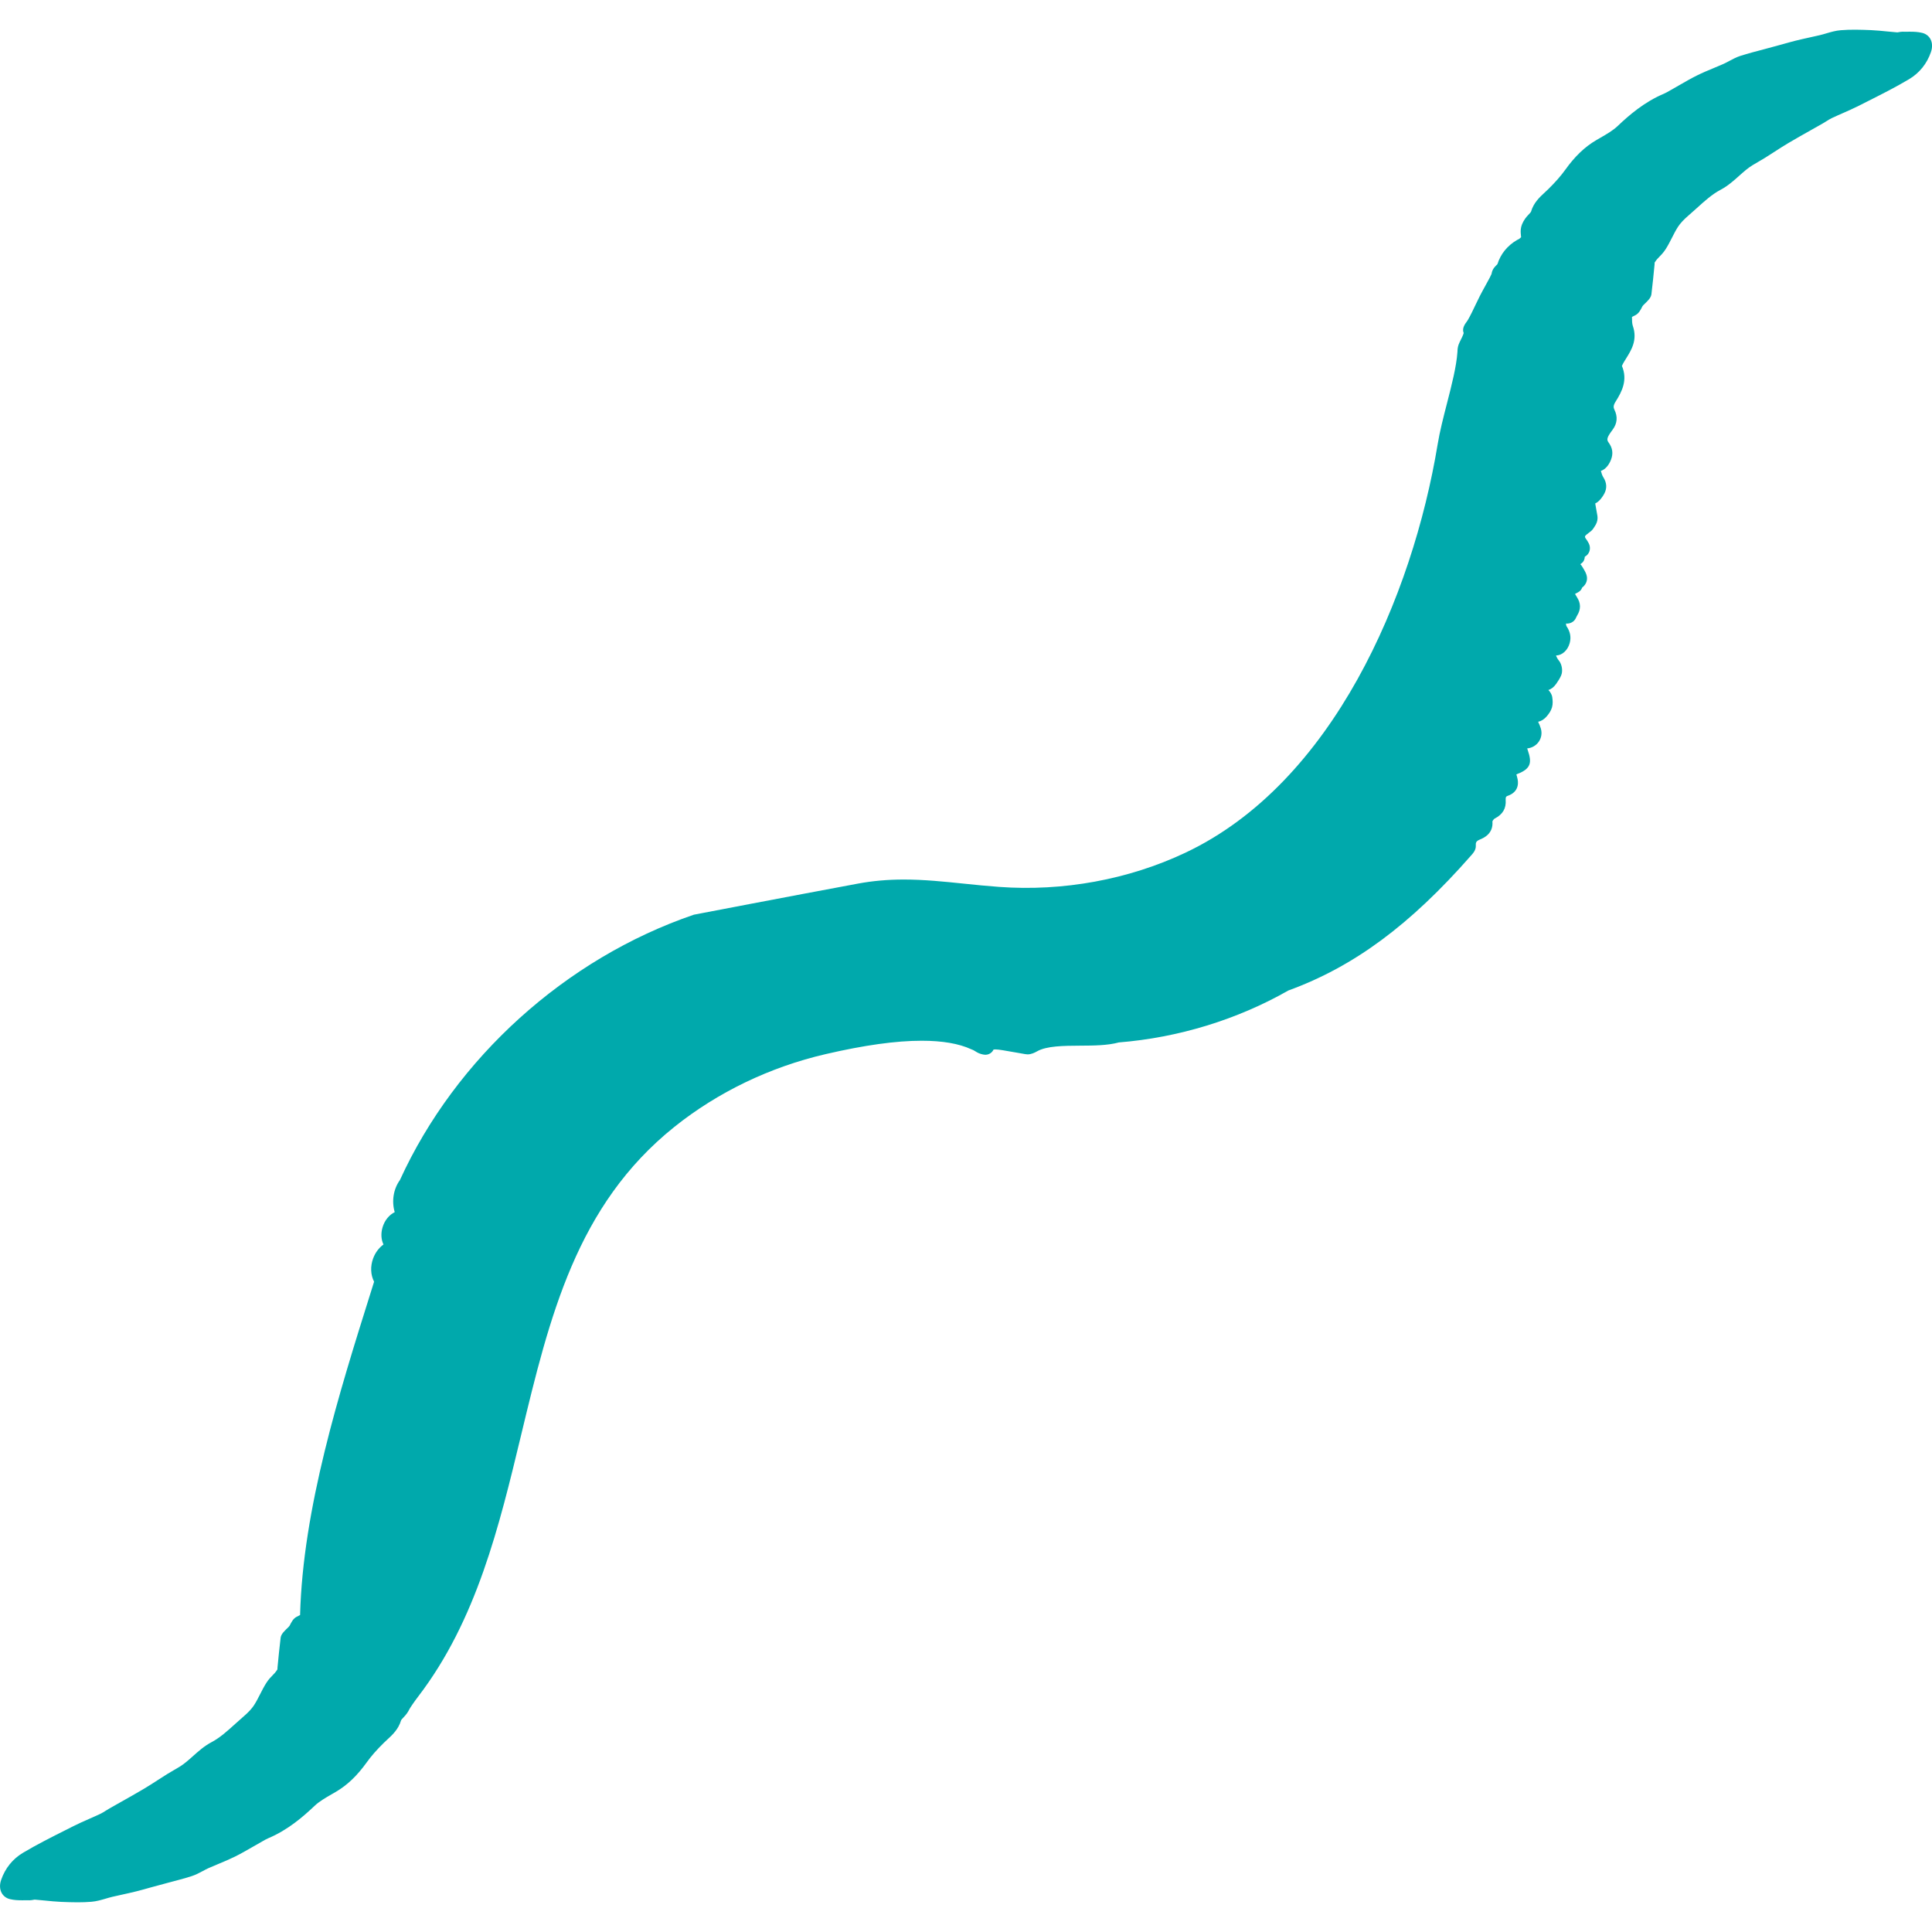 <?xml version="1.0" encoding="iso-8859-1"?>
<!-- Generator: Adobe Illustrator 16.0.0, SVG Export Plug-In . SVG Version: 6.00 Build 0)  -->
<!DOCTYPE svg PUBLIC "-//W3C//DTD SVG 1.1//EN" "http://www.w3.org/Graphics/SVG/1.1/DTD/svg11.dtd">
<svg xmlns="http://www.w3.org/2000/svg" xmlns:xlink="http://www.w3.org/1999/xlink" version="1.1" id="Capa_1" x="0px" y="0px" width="512px" height="512px" viewBox="0 0 588.81 588.81" style="enable-background:new 0 0 588.81 588.81;" xml:space="preserve">
<g>
	<g>
		<path d="M585.831,10.021c-1.281-0.314-2.566-0.359-3.77-0.359l-1.51,0.008l-0.723-0.008c-0.392,0-0.791,0.065-1.555,0.208    c-1.027-0.078-2.052-0.18-3.08-0.281c-1.652-0.167-3.309-0.335-4.961-0.408c-3.081-0.123-6.182-0.225-9.245,0.028    c-1.551,0.127-2.995,0.551-4.395,0.963c-0.648,0.192-1.298,0.384-1.954,0.539c-1.021,0.241-2.044,0.465-3.068,0.69    c-1.444,0.318-2.889,0.636-4.32,0.995c-1.429,0.355-2.84,0.759-4.256,1.159l-5.365,1.453c-2.411,0.628-4.826,1.261-7.201,2.016    c-1.232,0.396-2.317,0.975-3.37,1.542c-0.579,0.31-1.154,0.62-1.75,0.89c-1.028,0.461-2.069,0.894-3.113,1.326    c-1.652,0.685-3.305,1.371-4.904,2.162c-1.832,0.902-3.603,1.926-5.373,2.946l-3.072,1.754c-0.584,0.334-1.163,0.673-1.775,0.935    c-5.92,2.489-10.616,6.552-14.047,9.812c-1.478,1.408-3.358,2.489-5.354,3.635l-1.207,0.702c-3.48,2.044-6.459,4.892-9.38,8.956    c-1.388,1.934-3.102,3.884-5.239,5.977c-0.33,0.326-0.673,0.637-1.008,0.951c-1.611,1.485-3.431,3.166-4.23,5.892    c-0.062,0.175-0.466,0.6-0.73,0.881c-0.384,0.404-0.763,0.816-1.065,1.256c-0.815,1.183-1.235,2.224-1.33,3.28    c-0.061,0.69-0.004,1.371,0.058,1.979c0.012,0.139,0.032,0.269,0.045,0.396c-0.306,0.282-0.559,0.49-0.579,0.51    c-0.249,0.11-0.49,0.237-0.719,0.371c-2.934,1.734-4.94,4.235-5.916,7.312c-0.085,0.126-0.216,0.241-0.338,0.359    c-0.421,0.424-0.996,1-1.273,1.856c-0.106,0.334-0.18,0.665-0.18,0.767c-0.094,0.273-0.693,1.489-1.946,3.717    c-1.13,2.003-2.179,4.06-3.153,6.153c-1.167,2.513-2.117,4.255-2.452,4.676c-1.004,1.273-1.334,2.354-1.004,3.317l0.062,0.147    c-0.033,0.126-0.082,0.281-0.147,0.465c-0.171,0.465-0.44,1.004-0.689,1.506c-0.285,0.579-0.546,1.118-0.693,1.518    c-0.24,0.653-0.367,1.367-0.375,2.252c-0.302,4.472-1.775,10.2-3.199,15.741c-1.077,4.194-2.194,8.536-2.835,12.444    c-7.643,46.247-31.869,103.241-76.941,124.501c-17.295,8.16-37.226,11.815-56.691,10.392c-3.651-0.261-7.173-0.624-10.624-0.979    c-6.292-0.649-12.236-1.265-18.425-1.265c-4.929,0-9.478,0.404-13.905,1.224c-11.073,2.057-22.138,4.162-33.203,6.263    l-16.887,3.227c-39.049,13.33-72.616,43.685-89.584,80.861c-2.016,2.783-2.562,6.521-1.591,9.788    c-1.693,0.841-3.06,2.48-3.696,4.599c-0.571,1.885-0.449,3.741,0.27,5.259c-1.392,1.016-2.501,2.488-3.154,4.255    c-0.897,2.437-0.775,5.015,0.294,7.096l-0.922,2.934c-9.735,30.979-20.768,66.088-21.636,98.646    c-0.069,0.057-0.327,0.179-0.51,0.269l-0.518,0.258c-1.077,0.562-1.607,1.619-2.154,2.717c-0.098,0.196-0.428,0.51-0.722,0.787    c-0.273,0.258-0.547,0.522-0.934,0.951c-0.367,0.388-0.979,1.032-1.094,1.995c-0.359,2.979-0.657,5.969-0.942,8.955    c-0.021,0.225-0.033,0.441-0.037,0.661c-0.18,0.307-0.637,0.935-1.293,1.596c-0.653,0.652-1.403,1.444-2.011,2.391    c-0.743,1.146-1.367,2.37-1.991,3.595c-0.575,1.126-1.143,2.26-1.832,3.312c-0.718,1.098-1.763,2.216-3.289,3.525    c-0.836,0.714-1.656,1.456-2.48,2.203c-2.366,2.142-4.602,4.166-7.144,5.517c-2.248,1.187-4.006,2.762-5.708,4.283    c-1.334,1.191-2.595,2.317-4.011,3.195c-0.6,0.371-1.211,0.726-1.828,1.077c-0.681,0.396-1.363,0.783-2.032,1.203    c-0.951,0.596-1.893,1.204-2.836,1.812c-1.424,0.922-2.844,1.841-4.3,2.701c-2.248,1.33-4.529,2.615-6.805,3.896l-3.558,2.012    c-0.412,0.232-0.816,0.485-1.216,0.738c-0.534,0.339-1.073,0.682-1.636,0.946c-1.11,0.526-2.236,1.021-3.362,1.514    c-1.616,0.71-3.228,1.42-4.798,2.212l-2.448,1.235c-4.284,2.154-8.715,4.383-12.93,6.888c-3.158,1.872-5.471,4.736-6.687,8.282    c-0.502,1.448-0.445,2.86,0.159,3.97c0.51,0.938,1.399,1.611,2.497,1.885c1.281,0.314,2.566,0.359,3.77,0.359l1.51-0.008    l0.722,0.008c0.392,0,0.792-0.065,1.554-0.208c1.028,0.077,2.052,0.18,3.081,0.281c1.652,0.168,3.309,0.335,4.961,0.408    c1.681,0.069,3.366,0.131,5.047,0.131c1.403,0,2.807-0.045,4.198-0.159c1.55-0.127,2.995-0.551,4.394-0.963    c0.649-0.192,1.297-0.384,1.955-0.539c1.02-0.24,2.044-0.465,3.068-0.689c1.444-0.318,2.889-0.637,4.321-0.995    c1.428-0.355,2.844-0.759,4.26-1.159l5.361-1.452c2.412-0.629,4.827-1.261,7.201-2.016c1.228-0.396,2.317-0.975,3.366-1.538    c0.579-0.311,1.159-0.624,1.758-0.894c1.028-0.461,2.073-0.897,3.117-1.326c1.648-0.686,3.301-1.375,4.896-2.162    c1.832-0.901,3.603-1.926,5.374-2.946l3.072-1.754c0.583-0.335,1.163-0.673,1.775-0.935c5.92-2.488,10.616-6.553,14.047-9.812    c1.477-1.407,3.358-2.488,5.353-3.635l1.208-0.702c3.48-2.044,6.458-4.892,9.38-8.955c1.387-1.935,3.101-3.885,5.239-5.978    c0.331-0.326,0.673-0.637,1.008-0.951c1.611-1.484,3.431-3.166,4.231-5.891c0.061-0.176,0.465-0.604,0.734-0.89    c0.379-0.4,0.759-0.808,1.061-1.249c0.286-0.412,0.535-0.819,0.739-1.24c0.175-0.354,1.289-2.061,2.713-3.917    c17.769-23.227,24.664-51.889,31.331-79.608c8.666-36.022,16.851-70.05,46.72-93.963c13.219-10.587,29.155-18.254,46.087-22.175    c11.853-2.745,21.44-4.08,29.303-4.08c6.287,0,11.354,0.874,15.063,2.591c0.204,0.095,0.424,0.188,0.652,0.266    c0.123,0.049,0.339,0.184,0.543,0.318c0.367,0.236,0.738,0.461,1.134,0.628c0.404,0.172,0.833,0.29,1.294,0.392l0.686,0.082    c0.767,0,1.473-0.294,1.99-0.828c0.217-0.229,0.388-0.481,0.515-0.763c0.155-0.024,0.351-0.041,0.583-0.041    c0.996,0.004,3.211,0.403,4.831,0.697l2.113,0.363c0.718,0.114,1.428,0.232,2.134,0.375l0.714,0.074    c1.135-0.005,2.167-0.515,2.853-0.906c2.925-1.685,8.115-1.714,13.133-1.746c4.134-0.021,8.405-0.049,11.824-0.987    c18.173-1.453,36.141-6.977,51.682-15.835c19.918-7.27,37.042-19.902,55.68-41.146c0.607-0.677,1.525-1.701,1.432-3.043    c-0.057-0.869,0.099-1.33,1.191-1.787c1.146-0.478,4.194-1.75,3.872-5.553c0.065-0.245,0.47-0.747,0.693-0.869    c2.444-1.241,3.538-3.097,3.346-5.684c-0.069-0.934,0.221-1.102,0.698-1.265c1.211-0.417,3.904-1.795,2.77-5.749    c-0.134-0.469-0.171-0.702-0.229-0.722c0.07-0.045,0.209-0.122,0.453-0.22c4.133-1.591,4.276-3.57,3.052-7.156    c-0.065-0.188-0.126-0.379-0.188-0.58c1.354-0.118,2.615-0.812,3.428-1.901c0.894-1.191,1.162-2.705,0.734-4.158    c-0.208-0.706-0.506-1.383-0.824-2.056c0.942-0.196,1.868-0.775,2.623-1.665c0.608-0.722,1.273-1.603,1.596-2.701    c0.313-1.085,0.22-2.175,0.085-3.101c-0.139-0.963-0.673-1.672-1.179-2.223c0.869-0.249,1.701-0.902,2.395-1.897    c0.616-0.885,1.106-1.648,1.481-2.513c0.583-1.322,0.285-3.35-0.657-4.525c-0.416-0.514-0.705-1.024-0.894-1.575    c1.869-0.033,3.578-1.591,4.174-3.811c0.481-1.791,0.155-3.476-0.995-5.149c-0.037-0.053-0.106-0.224-0.147-0.775    c1.314,0.118,2.514-0.559,3.02-1.689c0.123-0.265,0.249-0.542,0.408-0.799c1.146-1.889,1.118-3.709-0.086-5.557    c-0.384-0.592-0.514-0.926-0.579-0.991c0.131-0.094,0.388-0.216,0.534-0.286c0.421-0.204,1.314-0.628,1.624-1.632    c0.71-0.546,1.175-1.199,1.379-1.954c0.412-1.51-0.354-2.791-1.044-3.945l-0.343-0.551c-0.192-0.306-0.485-0.747-0.58-0.632    c0,0,0.074-0.098,0.339-0.278c0.833-0.563,1.028-1.432,1.069-2.06c0.616-0.322,1.102-0.861,1.354-1.514    c0.322-0.829,0.257-1.783-0.18-2.615c-0.253-0.478-0.514-0.926-0.836-1.33c-0.262-0.331-0.311-0.604-0.27-0.759    c0.073-0.269,0.787-0.791,1.126-1.044c0.498-0.363,0.967-0.709,1.306-1.199c0.31-0.441,0.6-0.885,0.865-1.354    c0.437-0.788,0.615-1.759,0.481-2.595c-0.176-1.098-0.376-2.191-0.584-3.313c-0.036-0.188-0.062-0.355-0.081-0.506    c1.379-0.653,2.346-2.219,2.758-2.986c0.865-1.636,0.771-3.309-0.281-4.965c-0.327-0.514-0.551-1.163-0.764-1.963    c1.273-0.424,2.403-1.652,3.085-3.415c0.734-1.877,0.489-3.607-0.751-5.275c-0.665-0.898-0.44-1.612,1.257-3.888    c1.411-1.897,1.591-3.95,0.53-6.104c-0.318-0.641-0.367-1.273,0.375-2.448c1.897-3.003,3.75-6.557,1.918-10.874    c0.053-0.134,0.151-0.351,0.322-0.665c0.314-0.575,0.661-1.13,1.008-1.689c1.542-2.477,3.468-5.565,2.003-9.812    c-0.248-0.722-0.261-1.628-0.269-2.754c0.069-0.061,0.326-0.184,0.51-0.269l0.522-0.261c1.077-0.563,1.607-1.62,2.154-2.717    c0.098-0.196,0.428-0.51,0.722-0.788c0.273-0.257,0.547-0.522,0.935-0.951c0.367-0.388,0.979-1.032,1.093-1.995    c0.359-2.978,0.657-5.969,0.943-8.956c0.02-0.224,0.032-0.44,0.036-0.661c0.18-0.306,0.637-0.934,1.294-1.595    c0.652-0.653,1.403-1.444,2.011-2.391c0.743-1.146,1.367-2.371,1.991-3.595c0.575-1.126,1.143-2.26,1.832-3.313    c0.718-1.097,1.767-2.219,3.293-3.525c0.824-0.71,1.64-1.444,2.456-2.183c2.374-2.15,4.618-4.182,7.168-5.528    c2.248-1.191,4.011-2.766,5.712-4.292c1.335-1.191,2.591-2.313,4.007-3.19c0.6-0.372,1.212-0.727,1.828-1.077    c0.682-0.396,1.362-0.783,2.031-1.204c0.951-0.596,1.894-1.204,2.836-1.812c1.424-0.922,2.844-1.84,4.301-2.701    c2.248-1.33,4.528-2.615,6.805-3.896l3.559-2.012c0.411-0.232,0.815-0.485,1.216-0.738c0.534-0.339,1.072-0.682,1.636-0.947    c1.109-0.526,2.235-1.02,3.362-1.514c1.615-0.71,3.227-1.42,4.798-2.211l2.448-1.236c4.283-2.154,8.715-4.382,12.929-6.887    c3.158-1.873,5.472-4.737,6.688-8.283c0.502-1.448,0.444-2.86-0.159-3.97C587.818,10.964,586.933,10.294,585.831,10.021z" fill="#00a9ac"/>
	</g>
</g>
</svg>
